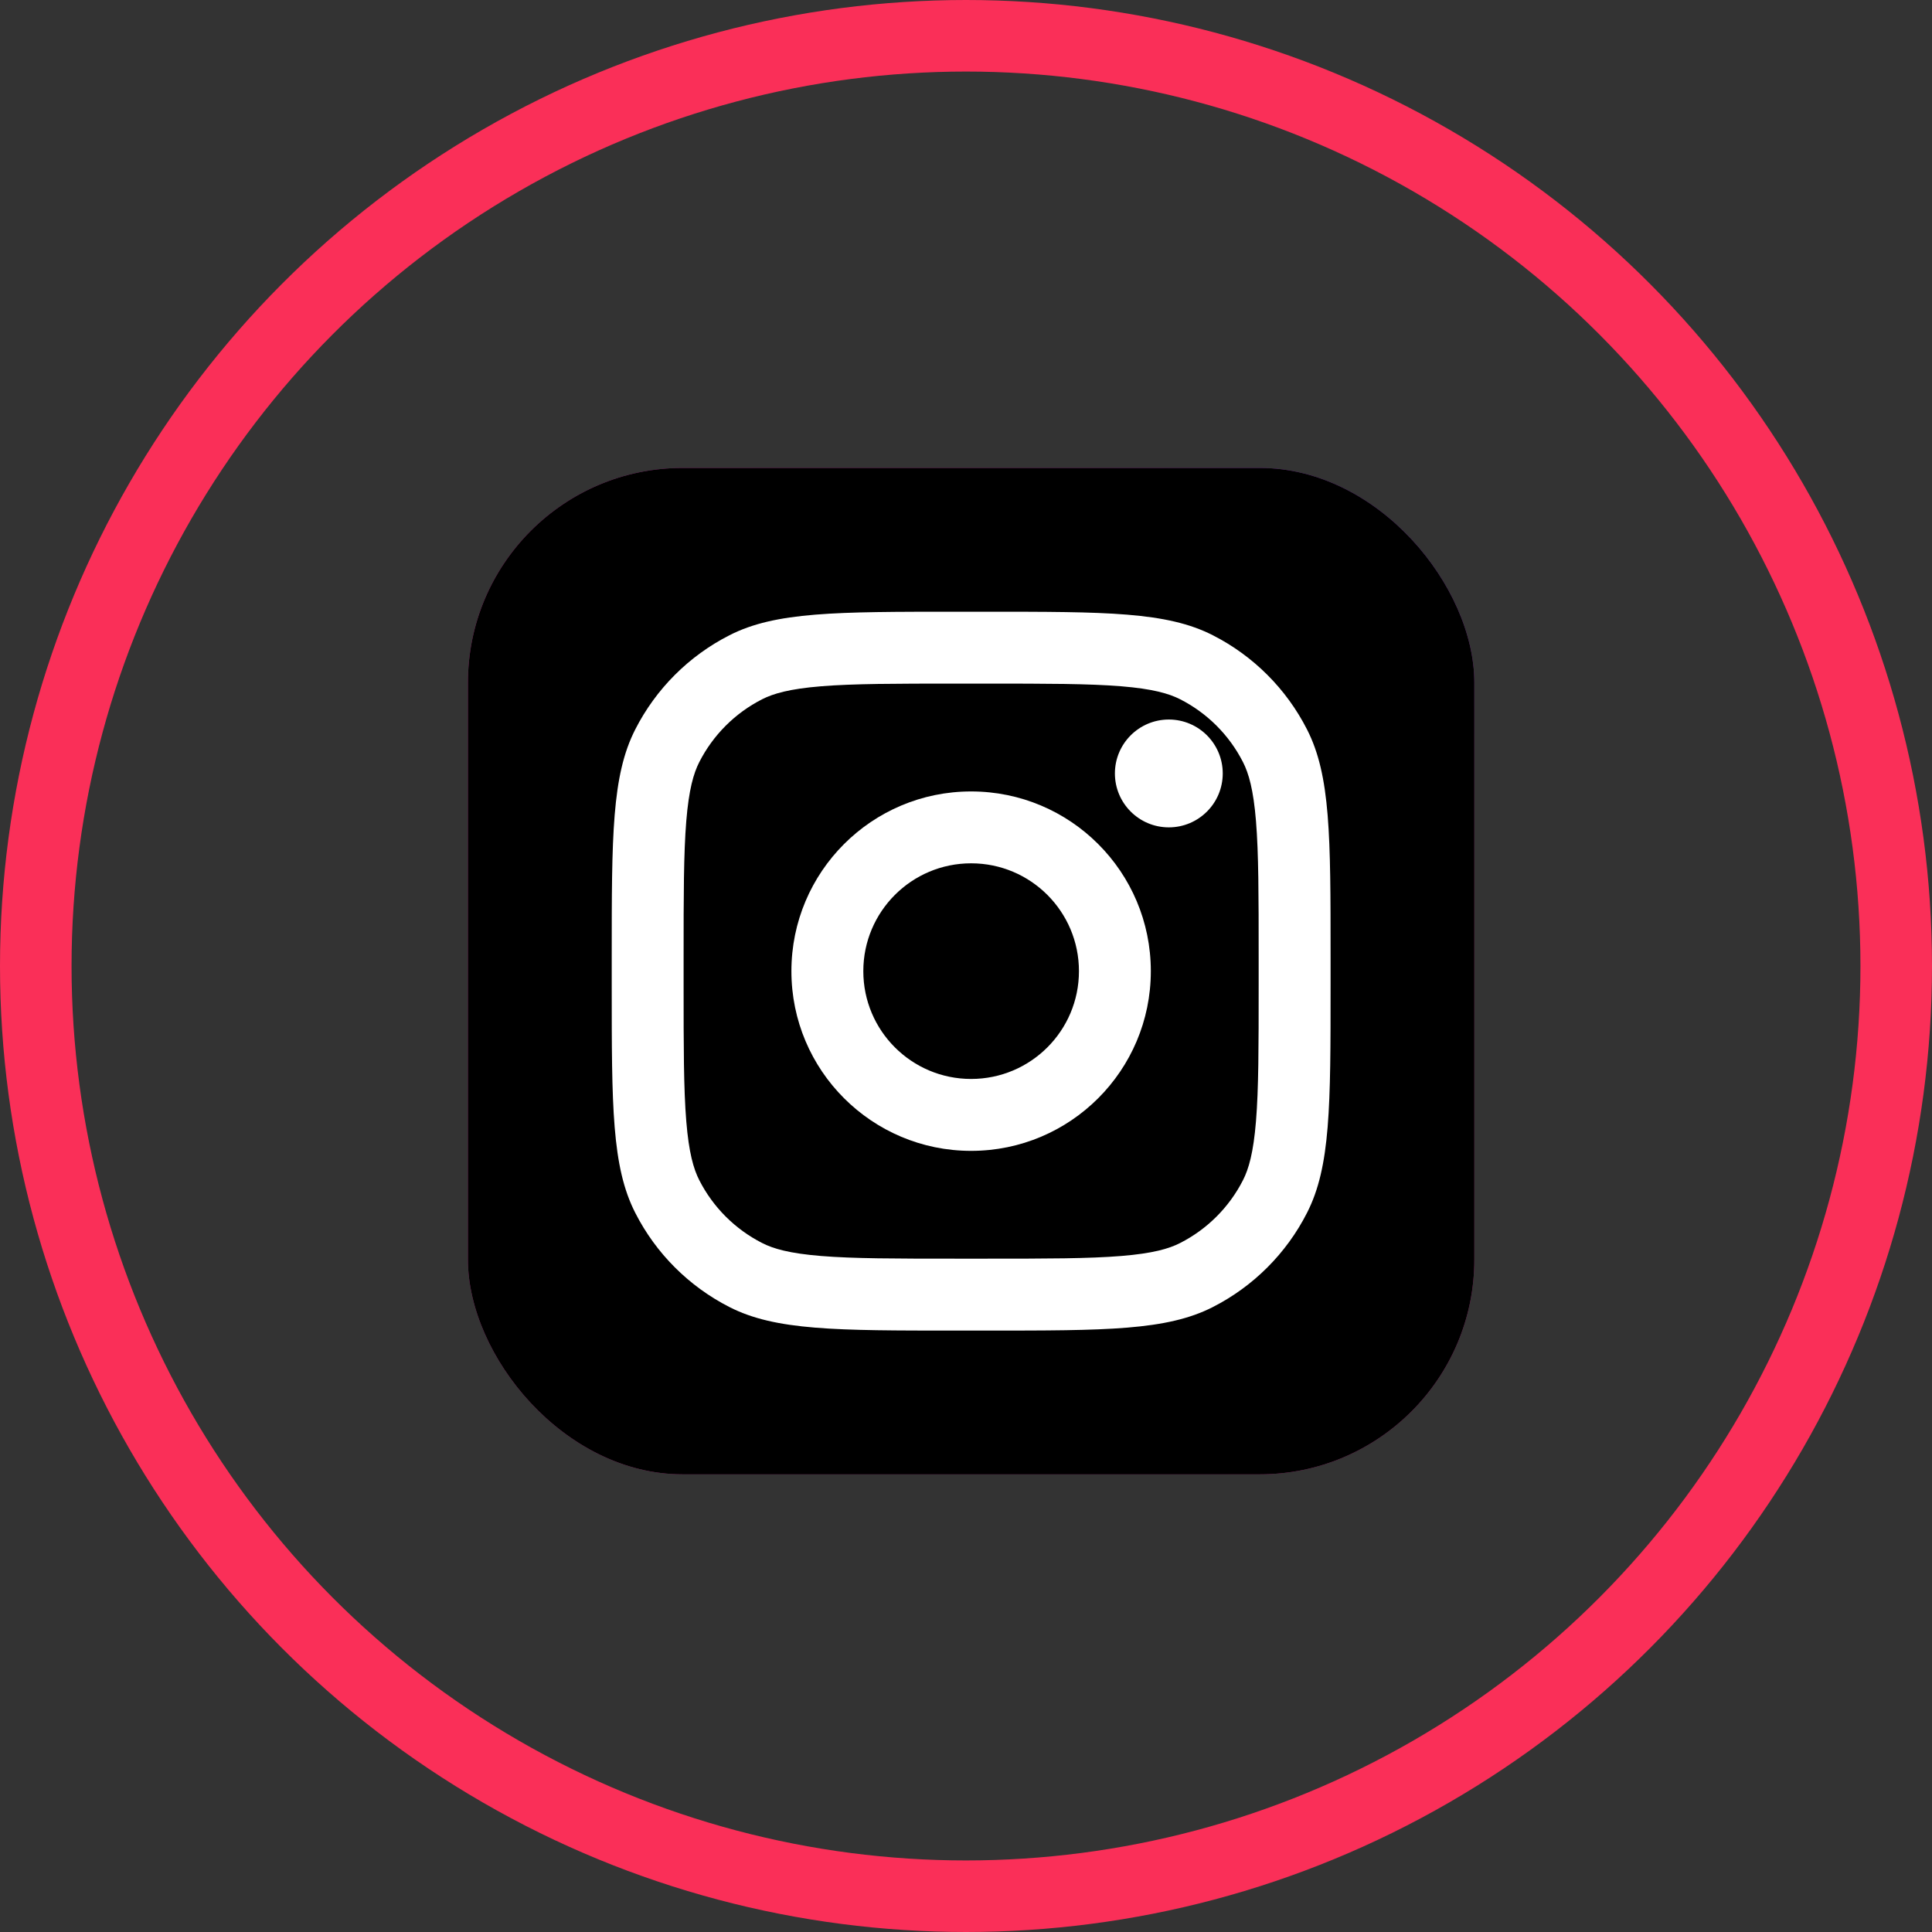 <svg width="54" height="54" viewBox="0 0 54 54" fill="none" xmlns="http://www.w3.org/2000/svg">
<rect x="0" y="0" width="54" height="54" fill="#333333" stroke="none"/>
<circle cx="27" cy="27" r="26" stroke="#FA2F58" stroke-width="2"/>
<rect x="13.079" y="13.079" width="28.129" height="28.129" rx="6" fill="url(#paint0_radial_73_29)"/>
<rect x="13.079" y="13.079" width="28.129" height="28.129" rx="6" fill="black"/>
<path d="M34.176 21.618C34.176 22.451 33.501 23.125 32.669 23.125C31.837 23.125 31.162 22.451 31.162 21.618C31.162 20.786 31.837 20.111 32.669 20.111C33.501 20.111 34.176 20.786 34.176 21.618Z" fill="white"/>
<path fill-rule="evenodd" clip-rule="evenodd" d="M27.143 32.167C29.918 32.167 32.166 29.918 32.166 27.144C32.166 24.369 29.918 22.121 27.143 22.121C24.369 22.121 22.12 24.369 22.12 27.144C22.12 29.918 24.369 32.167 27.143 32.167ZM27.143 30.157C28.808 30.157 30.157 28.808 30.157 27.144C30.157 25.479 28.808 24.13 27.143 24.13C25.479 24.13 24.13 25.479 24.13 27.144C24.13 28.808 25.479 30.157 27.143 30.157Z" fill="white"/>
<path fill-rule="evenodd" clip-rule="evenodd" d="M17.098 26.742C17.098 23.366 17.098 21.678 17.755 20.389C18.332 19.255 19.255 18.332 20.389 17.755C21.678 17.098 23.366 17.098 26.742 17.098L27.545 17.098C30.921 17.098 32.609 17.098 33.898 17.755C35.032 18.332 35.955 19.255 36.532 20.389C37.19 21.678 37.19 23.366 37.19 26.742L37.19 27.545C37.19 30.921 37.19 32.609 36.532 33.898C35.955 35.033 35.032 35.955 33.898 36.533C32.609 37.19 30.921 37.19 27.545 37.19L26.742 37.19C23.366 37.19 21.678 37.19 20.389 36.533C19.255 35.955 18.332 35.033 17.755 33.898C17.098 32.609 17.098 30.921 17.098 27.545L17.098 26.742ZM26.742 19.107L27.545 19.107C29.266 19.107 30.436 19.108 31.341 19.182C32.221 19.254 32.672 19.385 32.986 19.545C33.742 19.93 34.357 20.545 34.742 21.301C34.902 21.615 35.033 22.066 35.105 22.946C35.179 23.851 35.18 25.021 35.18 26.742L35.18 27.545C35.18 29.266 35.179 30.436 35.105 31.341C35.033 32.222 34.902 32.672 34.742 32.986C34.357 33.742 33.742 34.357 32.986 34.742C32.672 34.903 32.221 35.033 31.341 35.105C30.436 35.179 29.266 35.18 27.545 35.18L26.742 35.18C25.021 35.18 23.851 35.179 22.946 35.105C22.066 35.033 21.615 34.903 21.301 34.742C20.545 34.357 19.93 33.742 19.545 32.986C19.385 32.672 19.254 32.222 19.182 31.341C19.108 30.436 19.107 29.266 19.107 27.545L19.107 26.742C19.107 25.021 19.108 23.851 19.182 22.946C19.254 22.066 19.385 21.615 19.545 21.301C19.93 20.545 20.545 19.93 21.301 19.545C21.615 19.385 22.066 19.254 22.946 19.182C23.851 19.108 25.021 19.107 26.742 19.107Z" fill="white"/>
<defs>
<radialGradient id="paint0_radial_73_29" cx="0" cy="0" r="1" gradientUnits="userSpaceOnUse" gradientTransform="translate(23.125 34.176) rotate(-55.376) scale(25.637)">
<stop stop-color="#B13589"/>
<stop offset="0.793" stop-color="#C62F94"/>
<stop offset="1" stop-color="#8A3AC8"/>
</radialGradient>
</defs>
</svg>
